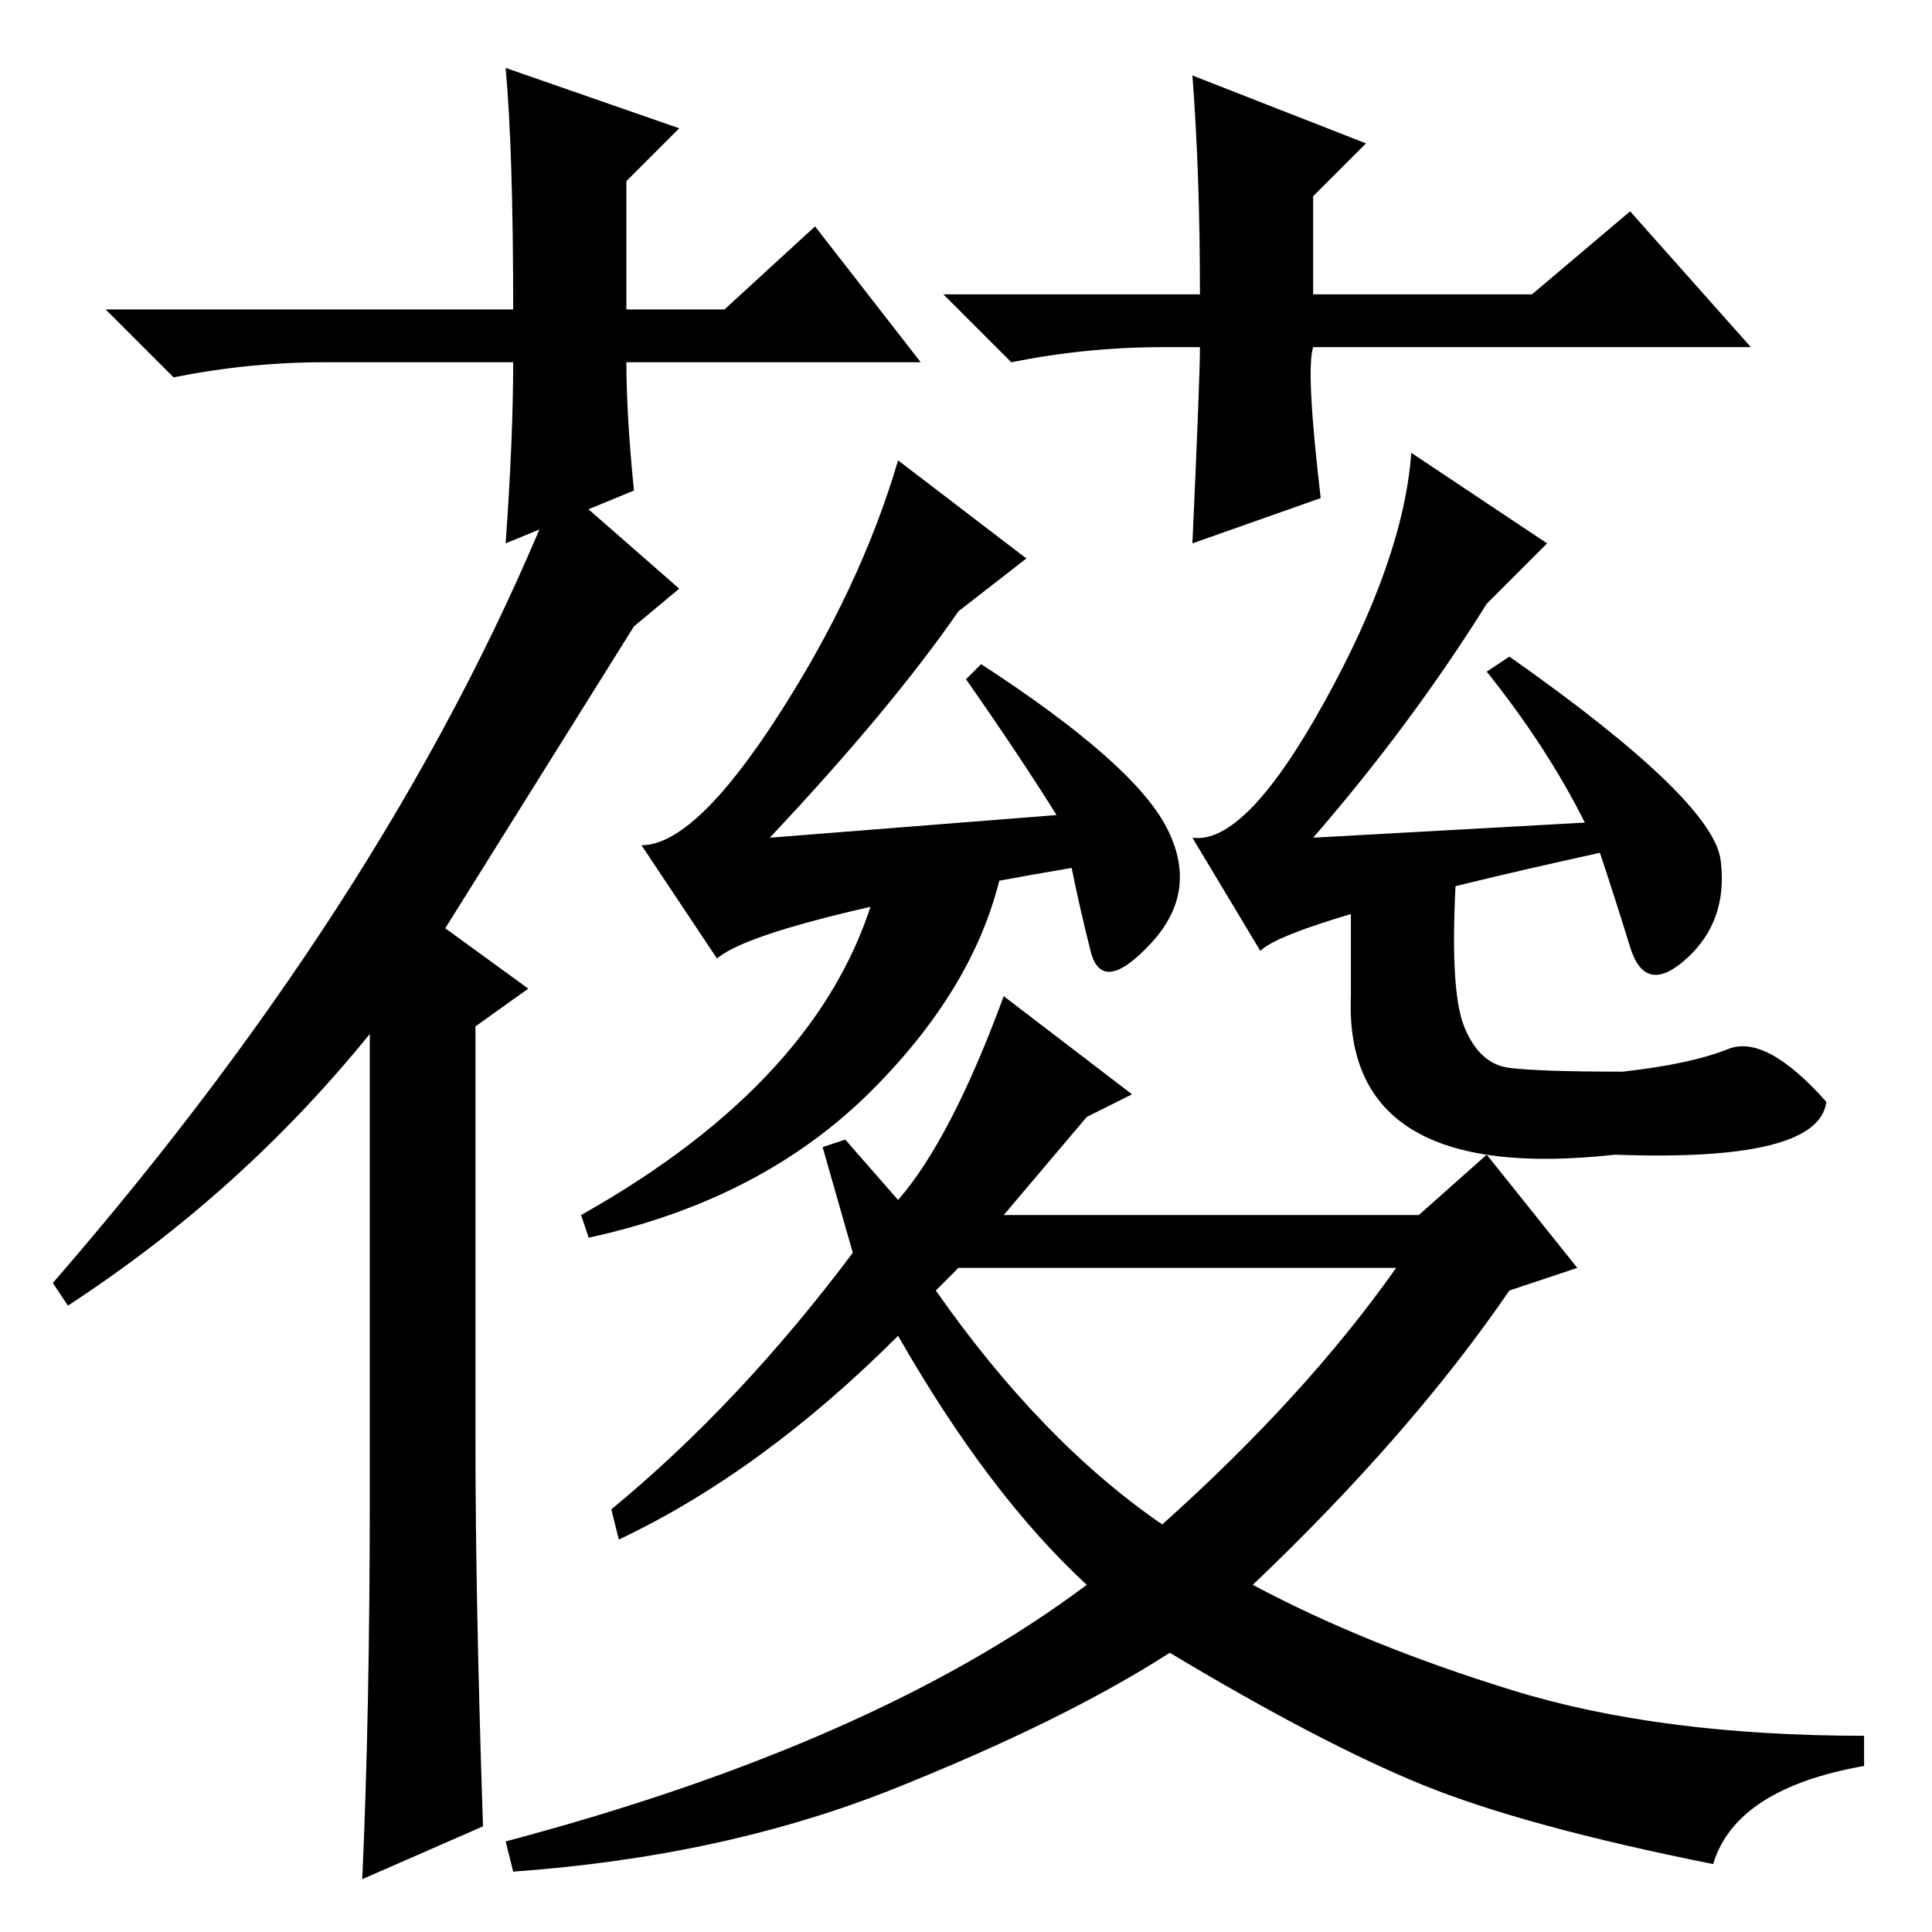 <?xml version="1.0" standalone="no"?>
<!DOCTYPE svg PUBLIC "-//W3C//DTD SVG 1.1//EN" "http://www.w3.org/Graphics/SVG/1.1/DTD/svg11.dtd" >
<svg xmlns="http://www.w3.org/2000/svg" xmlns:xlink="http://www.w3.org/1999/xlink" version="1.1" viewBox="0 -36 256 256">
  <g transform="matrix(1 0 0 -1 0 220)">
   <path fill="currentColor"
d="M90 178l-6 -5l-25 -40l11 -8l-7 -5v-55q0 -21 1 -51l-16 -7q1 22 1 51v61q-17 -21 -40 -36l-2 3q46 53 67 106zM136 182l-9 -7q-9 -13 -25 -30l38 3q-5 8 -12 18l2 2q20 -13 24.5 -21.5t-2 -15.5t-8 -1t-2.5 11q-41 -7 -47 -12l-10 15q7 0 18 17t16 34zM210 147
q-5 10 -13 20l3 2q27 -19 28 -27t-4.5 -13t-7.5 1.5t-4 12.5q-41 -9 -45 -13l-9 15q7 -1 17.5 18t11.5 33l18 -12l-8 -8q-10 -16 -23 -31zM166 46q15 -8 34.5 -14t46.5 -6v-4q-17 -3 -20 -13q-25 5 -38.5 10.5t-33.5 17.5q-14 -9 -36.5 -18t-50.5 -11l-1 4q49 13 77 34
q-13 12 -25 33q-18 -18 -37 -27l-1 4q17 14 32 34l-4 14l3 1l7 -8q7 8 14 27l17 -13l-6 -3l-11 -13h55l9 8l12 -15l-9 -3q-13 -19 -34 -39zM124 85q14 -20 30 -31q19 17 31 34h-58zM122 208h-39q0 -7 1 -17l-17 -7q1 14 1 24h-25q-10 0 -20 -2l-9 9h54q0 21 -1 32l23 -8
l-7 -7v-17h13l12 11zM154 210q-10 0 -20 -2l-9 9h34q0 16 -1 29l23 -9l-7 -7v-13h29l13 11l16 -18h-58q-1 -3 1 -20l-17 -6q1 22 1 26h-5zM115.5 111.5q-14.5 -14.5 -37.5 -19.5l-1 3q32 18 39 43l17 4q-3 -16 -17.5 -30.5zM194 120q2 -5 6 -5.5t15 -0.5q9 1 14 3t13 -7
q-1 -8 -28 -7q-36 -4 -35 21v13l14 4q-1 -16 1 -21z" />
  </g>

</svg>
